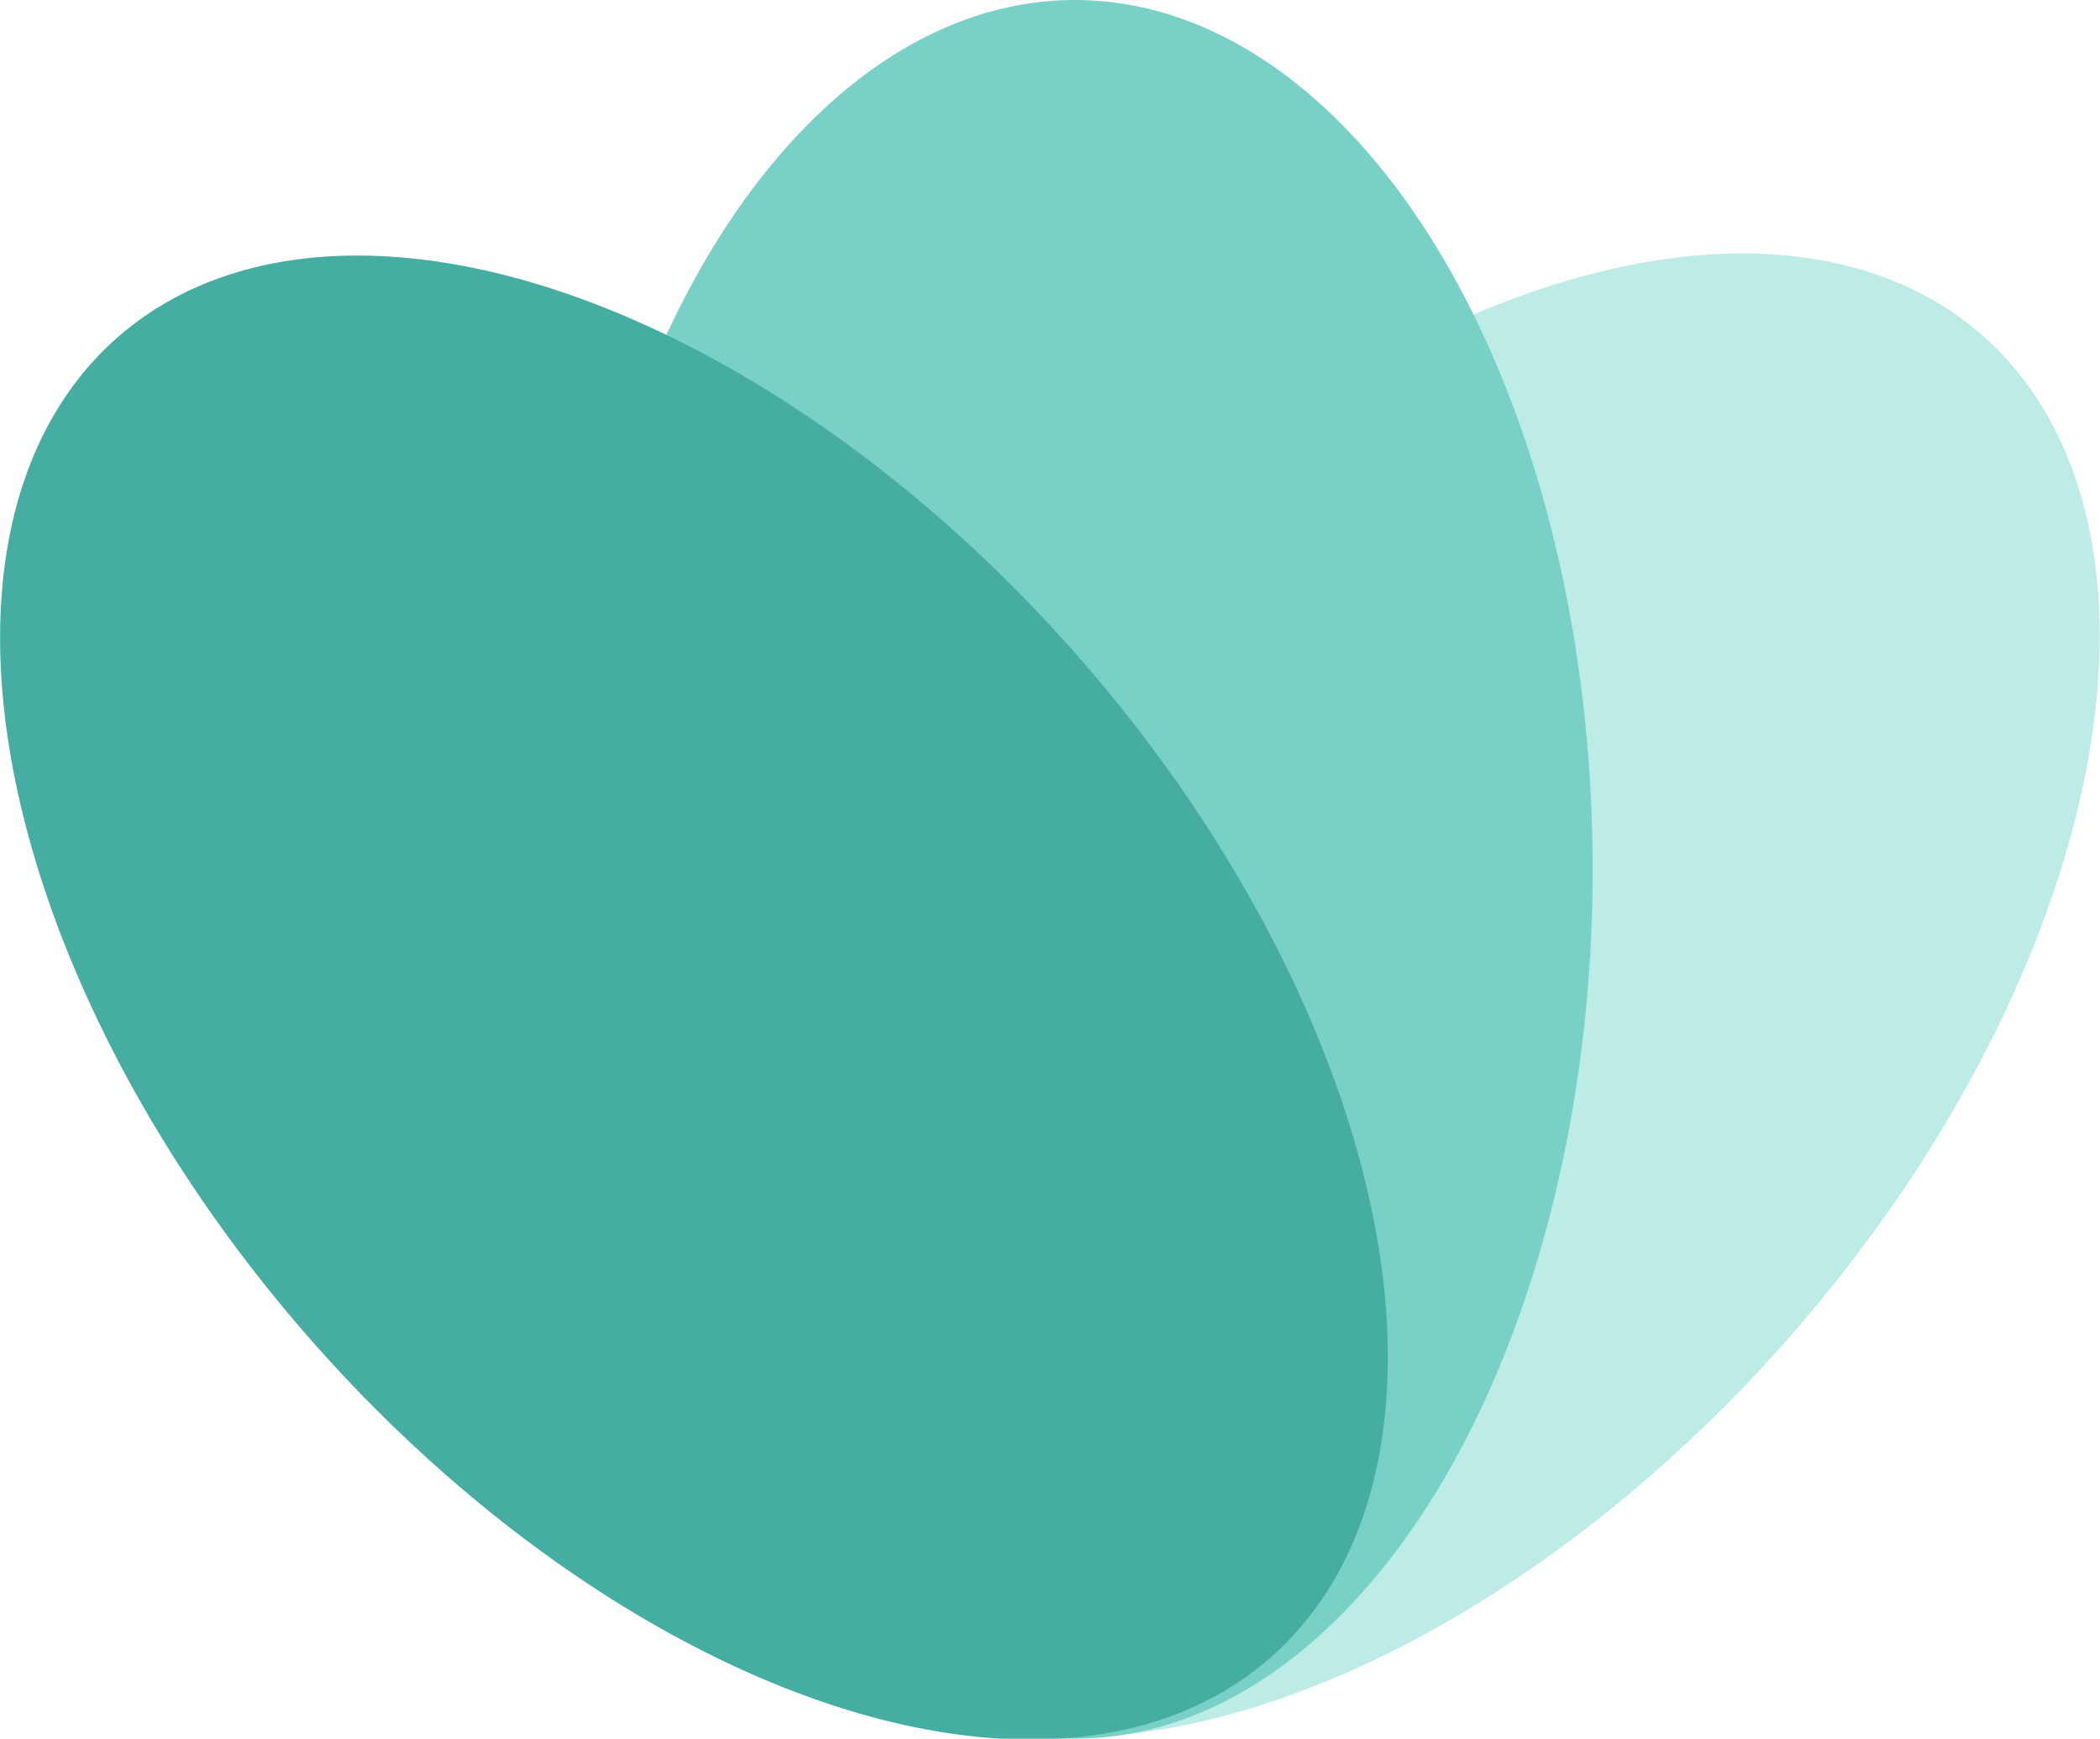 <?xml version="1.0" encoding="utf-8"?>
<!-- Generator: Adobe Illustrator 24.1.3, SVG Export Plug-In . SVG Version: 6.00 Build 0)  -->
<svg version="1.1" id="Layer_1" xmlns="http://www.w3.org/2000/svg" xmlns:xlink="http://www.w3.org/1999/xlink" x="0px" y="0px"
	 viewBox="0 0 1758.8 1456" style="enable-background:new 0 0 1758.8 1456;" xml:space="preserve">
<style type="text/css">
	.st0{fill:#BCECE5;}
	.st1{fill:#79D0C6;}
	.st2{fill:#45ADA1;}
</style>
<ellipse transform="matrix(0.657 -0.754 0.754 0.657 -225.355 1173.238)" class="st0" cx="1177.5" cy="834.4" rx="733.9" ry="430.2"/>
<ellipse class="st1" cx="900.2" cy="728" rx="433.7" ry="728"/>
<ellipse transform="matrix(0.754 -0.657 0.657 0.754 -405.557 587.841)" class="st2" cx="581.3" cy="834.8" rx="430.2" ry="733.9"/>
</svg>
